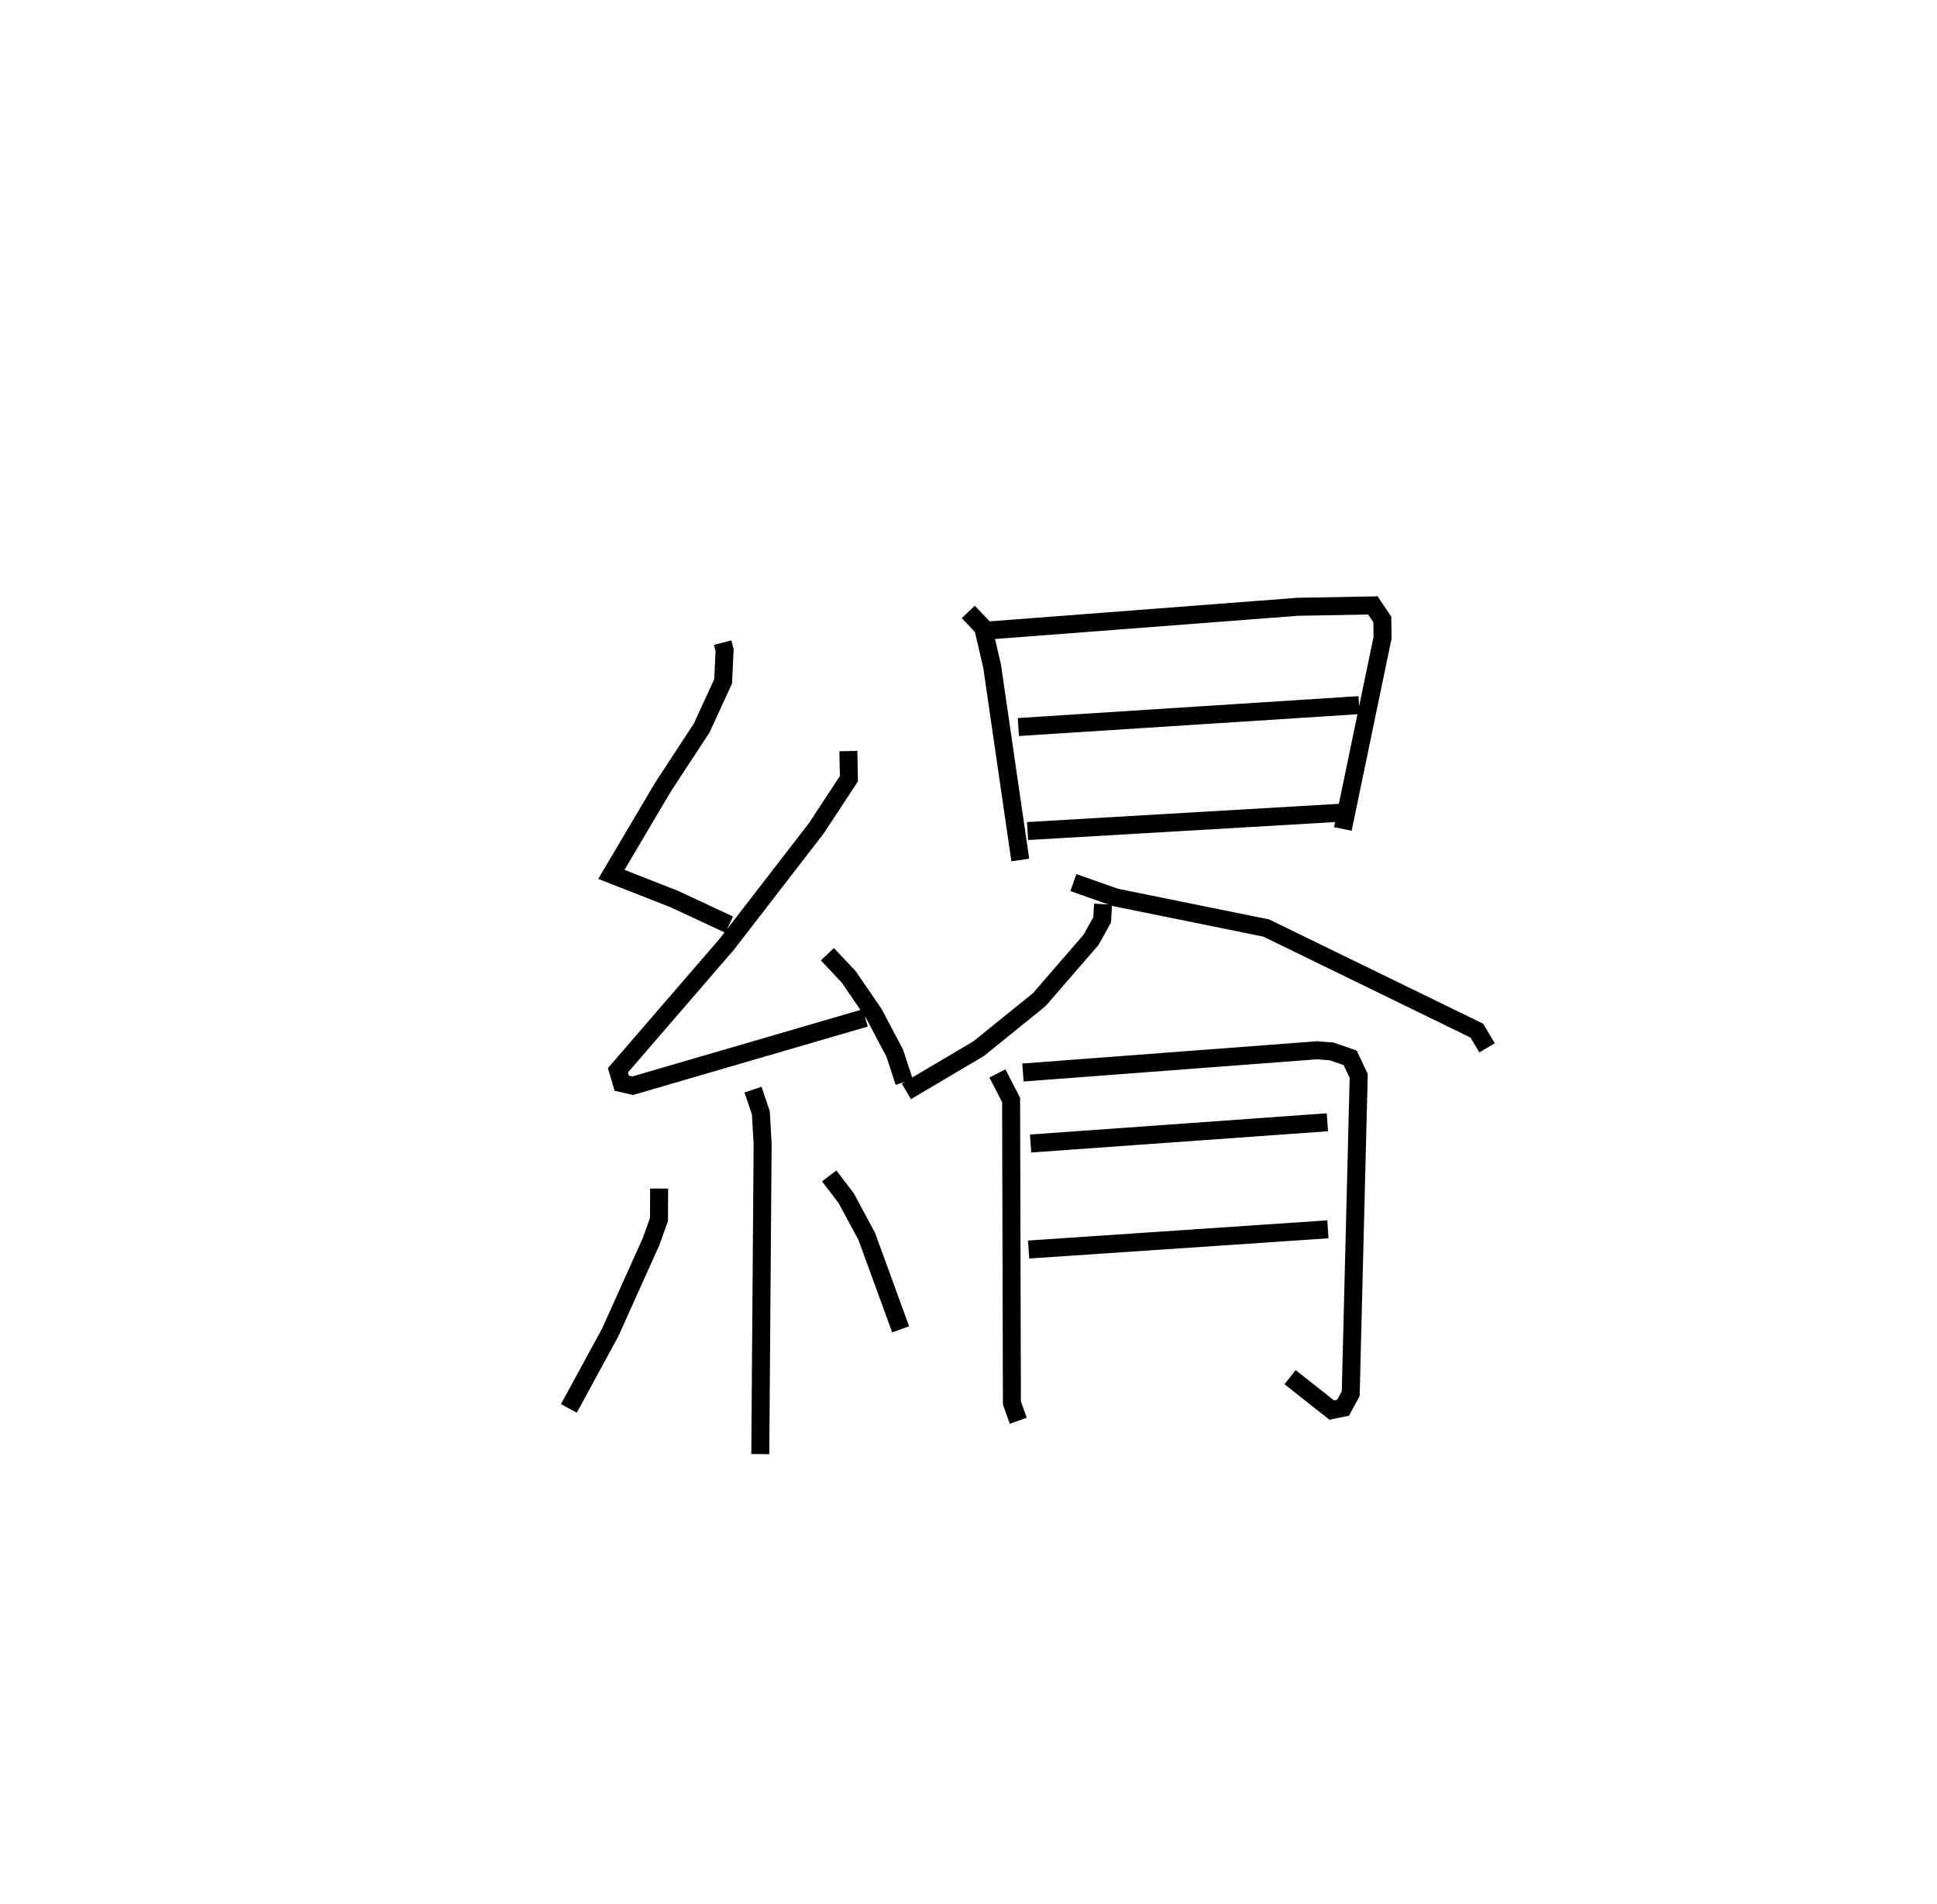 <?xml version="1.0" encoding="utf-8" ?>
<svg baseProfile="full" height="105.776" version="1.1" width="107.619" xmlns="http://www.w3.org/2000/svg" xmlns:ev="http://www.w3.org/2001/xml-events" xmlns:xlink="http://www.w3.org/1999/xlink"><defs /><rect fill="white" height="105.776" width="107.619" x="0" y="0" /><path d="M25,25 m0.0,0.0 m15.151,10.698 l0.108,0.422 -0.081,1.728 l-1.195,2.598 -2.151,3.282 l-2.864,4.843 3.511,1.378 l3.036,1.415 m6.62,-9.642 l0.03,1.538 -1.815,2.759 l-4.962,6.423 -6.056,7.013 l0.211,0.715 0.612,0.141 l12.919,-3.767 m-2.103,-3.537 l1.182,1.258 1.396,2.038 l1.157,2.188 0.533,1.616 m-8.402,0.422 l0.436,1.287 0.098,1.739 l-0.13,17.22 m-5.62,-14.751 l-0.008,1.713 -0.439,1.232 l-2.271,5.046 -2.296,4.221 m14.462,-12.914 l0.946,1.238 1.143,2.124 l1.881,5.161 m3.759,-39.854 l0.824,0.87 0.499,2.145 l1.565,10.766 m-1.853,-12.742 l17.263,-1.323 4.181,-0.077 l0.523,0.78 0.016,1.007 l-2.209,10.631 m-18.027,-5.662 l18.93,-1.217 m-18.42,6.995 l17.612,-1.03 m-13.418,5.091 l-0.048,0.872 -0.618,1.11 l-2.879,3.324 -3.364,2.72 l-4.018,2.376 m9.28,-11.601 l2.346,0.827 8.369,1.698 l11.701,5.7 0.567,0.956 m-27.202,1.422 l0.759,1.474 0.044,16.829 l0.353,0.991 m0.26,-19.345 l16.338,-1.236 0.817,0.063 l1.026,0.357 0.474,1.004 l-0.444,17.65 -0.426,0.784 l-0.629,0.128 -2.314,-1.827 m-14.416,-12.979 l16.489,-1.181 m-16.599,7.07 l16.627,-1.123 " fill="none" stroke="black" stroke-width="1" /></svg>